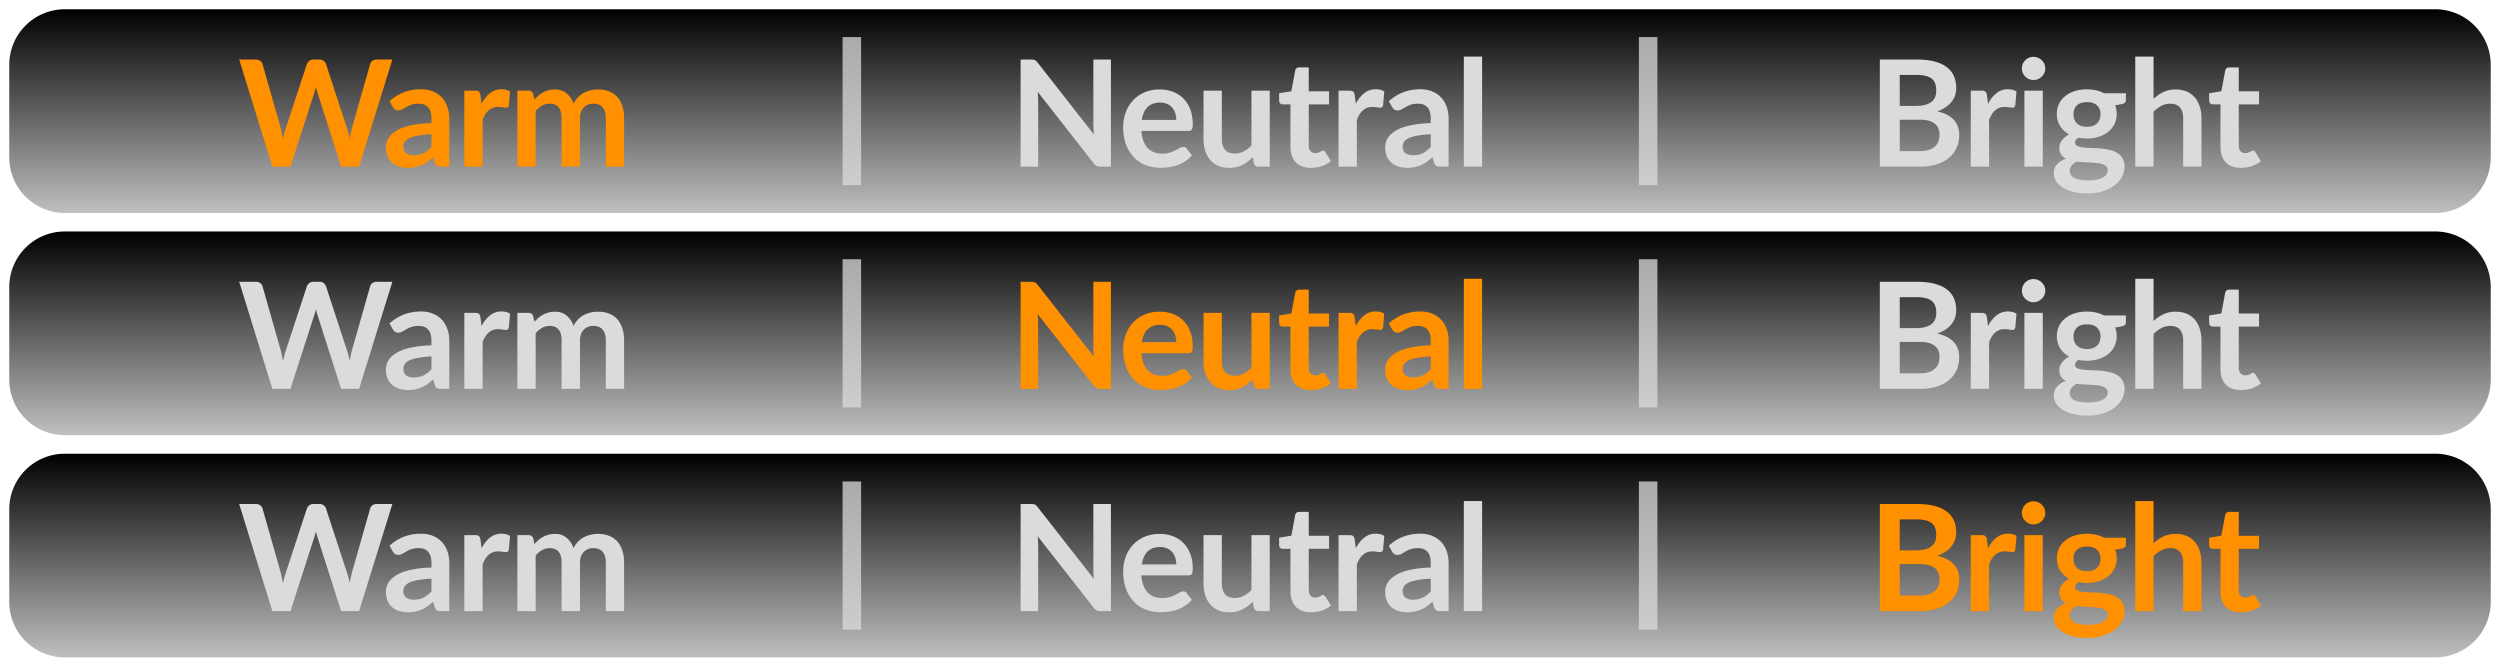 <svg width="135" height="36" fill="none" xmlns="http://www.w3.org/2000/svg"><path d="M.5 3.5a3 3 0 0 1 3-3h128a3 3 0 0 1 3 3v5a3 3 0 0 1-3 3H3.5a3 3 0 0 1-3-3v-5Z" fill="url(#a)"/><path d="M21.188 3.216 19.392 9h-.972l-1.264-3.952a2.685 2.685 0 0 1-.096-.352c-.016.067-.032.13-.048.188a2.014 2.014 0 0 1-.052.164L15.684 9h-.976l-1.792-5.784h.9a.38.38 0 0 1 .232.068.306.306 0 0 1 .128.176l.984 3.46c.021.085.041.179.06.28.021.099.043.203.064.312.021-.112.044-.217.068-.316.027-.099.055-.19.084-.276l1.136-3.46a.383.383 0 0 1 .124-.168.362.362 0 0 1 .232-.076h.316a.362.362 0 0 1 .36.244l1.132 3.46c.056.165.107.356.152.572.035-.21.073-.401.116-.572l.984-3.46a.302.302 0 0 1 .12-.172.393.393 0 0 1 .236-.072h.844Zm2.11 4.032a5.198 5.198 0 0 0-.72.076c-.195.035-.35.08-.468.136a.616.616 0 0 0-.252.196.426.426 0 0 0-.076.244c0 .173.05.297.152.372a.677.677 0 0 0 .404.112c.203 0 .377-.036.524-.108.15-.075.295-.187.436-.336v-.692Zm-2.264-1.78c.472-.432 1.04-.648 1.704-.648.24 0 .455.04.644.12.19.077.35.187.48.328.13.139.23.305.296.5.07.195.104.408.104.64V9h-.448a.472.472 0 0 1-.216-.04c-.05-.03-.09-.087-.12-.172l-.088-.296a3.892 3.892 0 0 1-.304.248c-.099.07-.201.128-.308.176a1.847 1.847 0 0 1-1.224.08 1.08 1.08 0 0 1-.38-.212.944.944 0 0 1-.248-.348 1.236 1.236 0 0 1-.088-.484.947.947 0 0 1 .22-.604c.08-.093.183-.181.308-.264a2 2 0 0 1 .46-.216c.184-.061.397-.11.64-.148.243-.04.52-.064.832-.072v-.24c0-.275-.059-.477-.176-.608-.117-.133-.287-.2-.508-.2-.16 0-.293.019-.4.056a1.56 1.56 0 0 0-.276.128l-.22.124a.42.42 0 0 1-.216.056.293.293 0 0 1-.176-.052.479.479 0 0 1-.116-.128l-.176-.316Zm4.97.14c.128-.245.28-.437.456-.576a.966.966 0 0 1 .624-.212c.19 0 .342.041.457.124l-.064.74a.195.195 0 0 1-.06.104.16.16 0 0 1-.1.028c-.04 0-.1-.007-.18-.02a1.34 1.34 0 0 0-.229-.02.74.74 0 0 0-.524.188.973.973 0 0 0-.18.216 2.31 2.31 0 0 0-.143.292V9h-.988V4.896h.58c.1 0 .172.019.212.056.04.035.066.099.08.192l.06.464ZM27.938 9V4.896h.604c.128 0 .212.06.252.18l.064.304c.072-.08.147-.153.224-.22a1.346 1.346 0 0 1 .88-.328c.259 0 .47.07.636.212.168.139.293.324.376.556a1.286 1.286 0 0 1 .556-.588 1.46 1.46 0 0 1 .364-.136c.13-.03.261-.044.392-.044.227 0 .428.035.604.104.176.07.324.17.444.304.12.133.21.296.272.488.064.192.096.412.096.66V9h-.988V6.388c0-.261-.057-.457-.172-.588-.115-.133-.283-.2-.504-.2a.684.684 0 0 0-.512.204.679.679 0 0 0-.152.244.958.958 0 0 0-.056.34V9h-.992V6.388c0-.275-.056-.475-.168-.6-.11-.125-.27-.188-.484-.188a.798.798 0 0 0-.404.108c-.123.07-.237.165-.344.288V9h-.988Z" fill="#FF9000"/><path opacity=".75" d="M45.5 2v8h1V2h-1Z" fill="#DBDBDB"/><path d="M59.99 3.216V9h-.553a.52.52 0 0 1-.216-.04.535.535 0 0 1-.164-.144l-3.02-3.856c.016.176.024.339.024.488V9h-.948V3.216h.564a.72.72 0 0 1 .116.008c.035.003.064.01.088.024.027.01.052.028.076.052.024.021.05.05.08.088L59.07 7.26a10.207 10.207 0 0 1-.02-.276 4.254 4.254 0 0 1-.008-.252V3.216h.948Zm3.53 3.26a1.13 1.13 0 0 0-.056-.36.832.832 0 0 0-.16-.3.73.73 0 0 0-.276-.2.905.905 0 0 0-.384-.076c-.285 0-.51.081-.676.244-.162.163-.266.393-.312.692h1.864Zm-1.884.596c.016.21.054.393.112.548.059.152.136.279.232.38.096.099.21.173.34.224.134.048.28.072.44.072.16 0 .298-.019.412-.056.118-.037.219-.079.304-.124.088-.045.164-.087.228-.124a.394.394 0 0 1 .192-.056c.083 0 .144.03.184.092l.284.36a1.69 1.69 0 0 1-.368.324 2.186 2.186 0 0 1-.88.316c-.152.021-.3.032-.444.032a2.22 2.22 0 0 1-.796-.14 1.818 1.818 0 0 1-.64-.42 1.996 1.996 0 0 1-.428-.688 2.679 2.679 0 0 1-.156-.952c0-.28.046-.543.136-.788.091-.248.22-.463.388-.644.171-.184.378-.33.62-.436.246-.107.522-.16.828-.16.259 0 .498.041.716.124.219.083.407.204.564.364.158.157.28.352.368.584.091.23.136.492.136.788 0 .15-.016.25-.048.304-.032.05-.093.076-.184.076h-2.54Zm6.93-2.176V9h-.604c-.13 0-.214-.06-.248-.18l-.068-.328c-.168.17-.354.31-.556.416a1.55 1.55 0 0 1-.716.156c-.224 0-.423-.037-.596-.112a1.213 1.213 0 0 1-.432-.324 1.437 1.437 0 0 1-.268-.492 2.154 2.154 0 0 1-.088-.632V4.896h.988v2.608c0 .25.057.445.172.584.117.136.292.204.524.204.17 0 .33-.037.48-.112.15-.077.29-.183.424-.316V4.896h.988Zm2.227 4.168c-.357 0-.632-.1-.824-.3-.189-.203-.284-.481-.284-.836V5.636h-.42a.193.193 0 0 1-.136-.052c-.037-.035-.056-.087-.056-.156v-.392l.66-.108.208-1.12a.22.22 0 0 1 .076-.124.226.226 0 0 1 .144-.044h.512v1.292h1.096v.704h-1.096V7.86c0 .128.031.228.092.3a.33.33 0 0 0 .26.108.488.488 0 0 0 .26-.068c.032-.016.06-.03.084-.044a.129.129 0 0 1 .072-.024c.03 0 .054.008.072.024a.282.282 0 0 1 .06.064l.296.48c-.144.12-.309.21-.496.272-.186.061-.38.092-.58.092Zm2.421-3.456c.128-.245.28-.437.456-.576a.966.966 0 0 1 .624-.212c.19 0 .341.041.456.124l-.064.74a.197.197 0 0 1-.06.104.16.16 0 0 1-.1.028c-.04 0-.1-.007-.18-.02a1.342 1.342 0 0 0-.228-.02.738.738 0 0 0-.524.188.967.967 0 0 0-.18.216c-.05.085-.099.183-.144.292V9h-.988V4.896h.58c.101 0 .172.019.212.056.04.035.067.099.08.192l.06.464Zm4.046 1.64a5.198 5.198 0 0 0-.72.076c-.195.035-.351.08-.468.136a.616.616 0 0 0-.252.196.426.426 0 0 0-.076.244c0 .173.05.297.152.372a.677.677 0 0 0 .404.112c.202 0 .377-.036.524-.108.149-.075.294-.187.436-.336v-.692Zm-2.264-1.78c.472-.432 1.04-.648 1.704-.648.24 0 .454.04.644.12.189.077.349.187.48.328.13.139.229.305.296.5.069.195.104.408.104.64V9h-.448a.472.472 0 0 1-.216-.04c-.051-.03-.091-.087-.12-.172l-.088-.296a3.892 3.892 0 0 1-.304.248c-.099.07-.202.128-.308.176a1.847 1.847 0 0 1-1.224.08 1.08 1.08 0 0 1-.38-.212.944.944 0 0 1-.248-.348 1.236 1.236 0 0 1-.088-.484.947.947 0 0 1 .22-.604c.08-.093.182-.181.308-.264a2 2 0 0 1 .46-.216c.184-.061.397-.11.64-.148.242-.04.52-.064.832-.072v-.24c0-.275-.059-.477-.176-.608-.118-.133-.287-.2-.508-.2-.16 0-.294.019-.4.056a1.56 1.56 0 0 0-.276.128l-.22.124a.42.42 0 0 1-.216.056.293.293 0 0 1-.176-.052.479.479 0 0 1-.116-.128l-.176-.316Zm5.038-2.412V9h-.988V3.056h.988Z" fill="#DBDBDB"/><path opacity=".75" d="M88.5 2v8h1V2h-1Z" fill="#DBDBDB"/><path d="M103.674 8.16c.2 0 .368-.024.504-.072a.85.85 0 0 0 .324-.192.665.665 0 0 0 .176-.28c.038-.107.056-.22.056-.34a.888.888 0 0 0-.06-.336.61.61 0 0 0-.188-.256.859.859 0 0 0-.332-.164 1.81 1.81 0 0 0-.484-.056h-1.084V8.16h1.088Zm-1.088-4.112V5.72h.856c.368 0 .646-.067.832-.2.19-.133.284-.345.284-.636 0-.301-.085-.516-.256-.644-.17-.128-.437-.192-.8-.192h-.916Zm.916-.832c.379 0 .703.036.972.108.27.072.49.175.66.308.174.133.3.295.38.484.08.19.12.403.12.64 0 .136-.02.267-.06.392-.04.123-.102.239-.188.348a1.343 1.343 0 0 1-.32.292 1.888 1.888 0 0 1-.46.224c.795.179 1.192.608 1.192 1.288 0 .245-.046.472-.14.68a1.51 1.51 0 0 1-.408.54c-.178.15-.398.267-.66.352-.261.085-.56.128-.896.128h-2.184V3.216h1.992Zm3.852 2.392c.128-.245.28-.437.456-.576a.966.966 0 0 1 .624-.212c.189 0 .341.041.456.124l-.064.74a.192.192 0 0 1-.06.104.159.159 0 0 1-.1.028c-.04 0-.1-.007-.18-.02a1.335 1.335 0 0 0-.228-.02.74.74 0 0 0-.524.188.951.951 0 0 0-.18.216 2.208 2.208 0 0 0-.144.292V9h-.988V4.896h.58c.101 0 .172.019.212.056.04.035.067.099.08.192l.06.464Zm2.956-.712V9h-.992V4.896h.992Zm.136-1.196a.558.558 0 0 1-.052.24.626.626 0 0 1-.14.196.655.655 0 0 1-.2.136.64.64 0 0 1-.492 0 .688.688 0 0 1-.332-.332.642.642 0 0 1 0-.488.627.627 0 0 1 .824-.332.601.601 0 0 1 .2.132.613.613 0 0 1 .192.448Zm2.252 3.148a.966.966 0 0 0 .32-.048.638.638 0 0 0 .224-.14.549.549 0 0 0 .136-.212.747.747 0 0 0 .048-.272.635.635 0 0 0-.184-.48c-.12-.12-.302-.18-.544-.18-.243 0-.426.06-.548.18-.12.117-.18.277-.18.48a.78.78 0 0 0 .044.268.641.641 0 0 0 .136.216.666.666 0 0 0 .228.14c.093.032.2.048.32.048Zm1.116 2.336a.273.273 0 0 0-.072-.196.461.461 0 0 0-.196-.116c-.083-.03-.18-.05-.292-.064a15.462 15.462 0 0 0-.736-.048 4.448 4.448 0 0 1-.384-.032.94.94 0 0 0-.268.216.444.444 0 0 0-.048.488.457.457 0 0 0 .172.164c.08.045.182.08.308.104.125.027.278.04.46.04.184 0 .342-.015.476-.044.133-.027.242-.065.328-.116a.477.477 0 0 0 .192-.176.42.42 0 0 0 .06-.22Zm.984-4.148v.368c0 .117-.071.19-.212.216l-.368.068c.056.141.084.296.084.464a1.207 1.207 0 0 1-.46.968 1.614 1.614 0 0 1-.512.268 2.098 2.098 0 0 1-.632.092c-.08 0-.158-.004-.232-.012a2.888 2.888 0 0 1-.22-.032c-.128.077-.192.164-.192.26 0 .083.037.144.112.184a.992.992 0 0 0 .304.08c.125.016.268.027.428.032.16.003.324.01.492.024.168.013.332.037.492.072.16.032.302.084.428.156.125.072.225.17.3.296a.883.883 0 0 1 .116.476c0 .181-.046.357-.136.528-.088.17-.218.323-.388.456-.168.133-.376.24-.624.32a2.63 2.63 0 0 1-.84.124c-.31 0-.579-.03-.808-.092a1.851 1.851 0 0 1-.572-.24 1.013 1.013 0 0 1-.34-.344.808.808 0 0 1-.112-.408c0-.192.057-.352.172-.48.117-.13.277-.235.48-.312a.684.684 0 0 1-.26-.224.639.639 0 0 1-.096-.368c0-.061.01-.124.032-.188a.893.893 0 0 1 .1-.196.941.941 0 0 1 .168-.18c.066-.059.145-.11.236-.156a1.31 1.31 0 0 1-.492-.448 1.201 1.201 0 0 1-.176-.656c0-.203.04-.385.12-.548a1.23 1.23 0 0 1 .34-.42c.146-.117.318-.207.516-.268.2-.061.417-.092.652-.092.176 0 .341.019.496.056.154.035.296.087.424.156h1.18Zm1.494.3c.16-.15.336-.27.528-.364a1.53 1.53 0 0 1 .676-.14c.224 0 .423.039.596.116.173.075.317.181.432.32.117.136.205.3.264.492.061.19.092.399.092.628V9h-.988V6.388c0-.25-.057-.444-.172-.58-.115-.139-.289-.208-.524-.208-.171 0-.331.039-.48.116a1.72 1.72 0 0 0-.424.316V9h-.988V3.056h.988v2.28Zm4.721 3.728c-.357 0-.632-.1-.824-.3-.189-.203-.284-.481-.284-.836V5.636h-.42a.193.193 0 0 1-.136-.052c-.037-.035-.056-.087-.056-.156v-.392l.66-.108.208-1.12a.22.22 0 0 1 .076-.124.225.225 0 0 1 .144-.044h.512v1.292h1.096v.704h-1.096V7.86a.45.45 0 0 0 .092.3.33.33 0 0 0 .26.108.49.49 0 0 0 .26-.068c.032-.016.06-.03.084-.044a.129.129 0 0 1 .072-.024c.029 0 .053.008.072.024a.269.269 0 0 1 .06.064l.296.48c-.144.12-.309.21-.496.272-.187.061-.38.092-.58.092Z" fill="#DBDBDB"/><path d="M.5 15.5a3 3 0 0 1 3-3h128a3 3 0 0 1 3 3v5a3 3 0 0 1-3 3H3.5a3 3 0 0 1-3-3v-5Z" fill="url(#b)"/><path d="M21.188 15.216 19.392 21h-.972l-1.264-3.952a2.683 2.683 0 0 1-.096-.352c-.016.067-.032.13-.048.188a2.014 2.014 0 0 1-.052.164L15.684 21h-.976l-1.792-5.784h.9a.38.38 0 0 1 .232.068.306.306 0 0 1 .128.176l.984 3.46c.021.085.041.179.06.28.021.099.043.203.064.312a6.4 6.4 0 0 1 .068-.316c.027-.099.055-.19.084-.276l1.136-3.46a.383.383 0 0 1 .124-.168.362.362 0 0 1 .232-.076h.316a.363.363 0 0 1 .36.244l1.132 3.46c.056.165.107.356.152.572.035-.21.073-.401.116-.572l.984-3.46a.302.302 0 0 1 .12-.172.393.393 0 0 1 .236-.072h.844Zm2.11 4.032a5.198 5.198 0 0 0-.72.076c-.195.035-.35.08-.468.136a.615.615 0 0 0-.252.196.426.426 0 0 0-.076.244c0 .173.05.297.152.372a.677.677 0 0 0 .404.112c.203 0 .377-.036.524-.108.15-.075.295-.187.436-.336v-.692Zm-2.264-1.78c.472-.432 1.04-.648 1.704-.648.24 0 .455.04.644.12.19.077.35.187.48.328.13.139.23.305.296.5.07.195.104.408.104.64V21h-.448a.472.472 0 0 1-.216-.04c-.05-.03-.09-.087-.12-.172l-.088-.296a3.898 3.898 0 0 1-.304.248c-.099.07-.201.128-.308.176a1.845 1.845 0 0 1-1.224.08 1.08 1.08 0 0 1-.38-.212.943.943 0 0 1-.248-.348 1.236 1.236 0 0 1-.088-.484.947.947 0 0 1 .22-.604c.08-.093.183-.181.308-.264.125-.083.279-.155.46-.216.184-.061.397-.11.64-.148.243-.04.52-.064.832-.072v-.24c0-.275-.059-.477-.176-.608-.117-.133-.287-.2-.508-.2-.16 0-.293.019-.4.056-.104.037-.196.08-.276.128l-.22.124a.421.421 0 0 1-.216.056.292.292 0 0 1-.176-.052.478.478 0 0 1-.116-.128l-.176-.316Zm4.97.14c.128-.245.28-.437.456-.576a.966.966 0 0 1 .624-.212c.19 0 .342.041.457.124l-.064.74a.195.195 0 0 1-.06.104.159.159 0 0 1-.1.028c-.04 0-.1-.007-.18-.02a1.343 1.343 0 0 0-.229-.02.741.741 0 0 0-.524.188.974.974 0 0 0-.18.216 2.31 2.31 0 0 0-.143.292V21h-.988v-4.104h.58c.1 0 .172.019.212.056.04.035.066.099.08.192l.06.464ZM27.938 21v-4.104h.604c.128 0 .212.06.252.18l.064.304a2.49 2.49 0 0 1 .224-.22 1.348 1.348 0 0 1 .88-.328c.259 0 .47.07.636.212.168.139.293.324.376.556a1.285 1.285 0 0 1 .556-.588 1.46 1.46 0 0 1 .364-.136c.13-.03.261-.044.392-.044.227 0 .428.035.604.104.176.07.324.17.444.304.12.133.21.296.272.488.064.192.096.412.096.66V21h-.988v-2.612c0-.261-.057-.457-.172-.588-.115-.133-.283-.2-.504-.2a.684.684 0 0 0-.512.204.678.678 0 0 0-.152.244.958.958 0 0 0-.056.34V21h-.992v-2.612c0-.275-.056-.475-.168-.6-.11-.125-.27-.188-.484-.188a.798.798 0 0 0-.404.108c-.123.07-.237.165-.344.288V21h-.988Z" fill="#DBDBDB"/><path opacity=".75" d="M45.5 14v8h1v-8h-1Z" fill="#DBDBDB"/><path d="M59.99 15.216V21h-.553a.52.52 0 0 1-.216-.04.534.534 0 0 1-.164-.144l-3.02-3.856c.016.176.024.339.024.488V21h-.948v-5.784h.564c.046 0 .084.003.116.008.035.003.064.01.088.024.027.01.052.028.076.052.024.021.05.05.08.088l3.032 3.872a10.19 10.19 0 0 1-.02-.276 4.256 4.256 0 0 1-.008-.252v-3.516h.948Zm3.53 3.26a1.13 1.13 0 0 0-.056-.36.831.831 0 0 0-.16-.3.731.731 0 0 0-.276-.2.905.905 0 0 0-.384-.076c-.285 0-.51.081-.676.244-.162.163-.266.393-.312.692h1.864Zm-1.884.596c.016.21.054.393.112.548.059.152.136.279.232.38.096.099.21.173.34.224.134.048.28.072.44.072.16 0 .298-.019.412-.056.118-.037.219-.079.304-.124.088-.045.164-.087.228-.124a.394.394 0 0 1 .192-.056c.083 0 .144.03.184.092l.284.36a1.69 1.69 0 0 1-.368.324 2.186 2.186 0 0 1-.88.316c-.152.021-.3.032-.444.032-.285 0-.55-.047-.796-.14a1.818 1.818 0 0 1-.64-.42 1.996 1.996 0 0 1-.428-.688 2.68 2.68 0 0 1-.156-.952c0-.28.046-.543.136-.788.091-.248.22-.463.388-.644.171-.184.378-.33.62-.436.246-.107.522-.16.828-.16.259 0 .498.041.716.124.219.083.407.204.564.364.158.157.28.352.368.584.091.23.136.492.136.788 0 .15-.016.25-.048.304-.032.05-.093.076-.184.076h-2.54Zm6.93-2.176V21h-.604c-.13 0-.214-.06-.248-.18l-.068-.328c-.168.17-.354.31-.556.416a1.55 1.55 0 0 1-.716.156c-.224 0-.423-.037-.596-.112a1.213 1.213 0 0 1-.432-.324 1.437 1.437 0 0 1-.268-.492 2.154 2.154 0 0 1-.088-.632v-2.608h.988v2.608c0 .25.057.445.172.584.117.136.292.204.524.204.17 0 .33-.037.48-.112.15-.077.29-.183.424-.316v-2.968h.988Zm2.227 4.168c-.357 0-.632-.1-.824-.3-.189-.203-.284-.481-.284-.836v-2.292h-.42a.192.192 0 0 1-.136-.052c-.037-.035-.056-.087-.056-.156v-.392l.66-.108.208-1.12a.22.22 0 0 1 .076-.124.226.226 0 0 1 .144-.044h.512v1.292h1.096v.704h-1.096v2.224c0 .128.031.228.092.3a.33.33 0 0 0 .26.108.49.49 0 0 0 .26-.068c.032-.016.06-.03.084-.044a.129.129 0 0 1 .072-.024c.03 0 .054.008.072.024a.282.282 0 0 1 .06.064l.296.48c-.144.12-.309.21-.496.272-.186.061-.38.092-.58.092Zm2.421-3.456c.128-.245.28-.437.456-.576a.966.966 0 0 1 .624-.212c.19 0 .341.041.456.124l-.064.74a.197.197 0 0 1-.06.104.16.16 0 0 1-.1.028c-.04 0-.1-.007-.18-.02a1.345 1.345 0 0 0-.228-.02.739.739 0 0 0-.524.188.969.969 0 0 0-.18.216c-.05.085-.099.183-.144.292V21h-.988v-4.104h.58c.101 0 .172.019.212.056.04.035.067.099.08.192l.06.464Zm4.046 1.64a5.198 5.198 0 0 0-.72.076c-.195.035-.351.08-.468.136a.615.615 0 0 0-.252.196.426.426 0 0 0-.076.244c0 .173.05.297.152.372a.677.677 0 0 0 .404.112c.202 0 .377-.036.524-.108.149-.075.294-.187.436-.336v-.692Zm-2.264-1.78c.472-.432 1.04-.648 1.704-.648.24 0 .454.04.644.12.189.077.349.187.48.328.13.139.229.305.296.5.069.195.104.408.104.64V21h-.448a.472.472 0 0 1-.216-.04c-.051-.03-.091-.087-.12-.172l-.088-.296a3.898 3.898 0 0 1-.304.248c-.099.07-.202.128-.308.176a1.845 1.845 0 0 1-1.224.08 1.08 1.08 0 0 1-.38-.212.943.943 0 0 1-.248-.348 1.236 1.236 0 0 1-.088-.484.947.947 0 0 1 .22-.604c.08-.093.182-.181.308-.264.125-.083.278-.155.46-.216.184-.061.397-.11.64-.148.242-.04.52-.064.832-.072v-.24c0-.275-.059-.477-.176-.608-.118-.133-.287-.2-.508-.2-.16 0-.294.019-.4.056-.104.037-.196.08-.276.128l-.22.124a.421.421 0 0 1-.216.056.292.292 0 0 1-.176-.052.478.478 0 0 1-.116-.128l-.176-.316Zm5.038-2.412V21h-.988v-5.944h.988Z" fill="#FF9000"/><path opacity=".75" d="M88.5 14v8h1v-8h-1Z" fill="#DBDBDB"/><path d="M103.674 20.16c.2 0 .368-.024.504-.072a.85.85 0 0 0 .324-.192.665.665 0 0 0 .176-.28c.038-.107.056-.22.056-.34a.888.888 0 0 0-.06-.336.61.61 0 0 0-.188-.256.858.858 0 0 0-.332-.164 1.811 1.811 0 0 0-.484-.056h-1.084v1.696h1.088Zm-1.088-4.112v1.672h.856c.368 0 .646-.067.832-.2.19-.133.284-.345.284-.636 0-.301-.085-.516-.256-.644-.17-.128-.437-.192-.8-.192h-.916Zm.916-.832c.379 0 .703.036.972.108.27.072.49.175.66.308.174.133.3.295.38.484.08.19.12.403.12.64 0 .136-.02.267-.06.392-.04.123-.102.239-.188.348a1.342 1.342 0 0 1-.32.292 1.887 1.887 0 0 1-.46.224c.795.179 1.192.608 1.192 1.288 0 .245-.046.472-.14.68a1.51 1.51 0 0 1-.408.54c-.178.15-.398.267-.66.352-.261.085-.56.128-.896.128h-2.184v-5.784h1.992Zm3.852 2.392c.128-.245.28-.437.456-.576a.966.966 0 0 1 .624-.212c.189 0 .341.041.456.124l-.064.74a.192.192 0 0 1-.06.104.158.158 0 0 1-.1.028c-.04 0-.1-.007-.18-.02a1.338 1.338 0 0 0-.228-.02.74.74 0 0 0-.524.188.953.953 0 0 0-.18.216 2.208 2.208 0 0 0-.144.292V21h-.988v-4.104h.58c.101 0 .172.019.212.056.04.035.067.099.08.192l.06.464Zm2.956-.712V21h-.992v-4.104h.992Zm.136-1.196a.558.558 0 0 1-.052.24.625.625 0 0 1-.14.196.656.656 0 0 1-.2.136.64.64 0 0 1-.492 0 .689.689 0 0 1-.332-.332.642.642 0 0 1 0-.488.627.627 0 0 1 .824-.332.601.601 0 0 1 .2.132.614.614 0 0 1 .192.448Zm2.252 3.148a.966.966 0 0 0 .32-.048.638.638 0 0 0 .224-.14.549.549 0 0 0 .136-.212.747.747 0 0 0 .048-.272.635.635 0 0 0-.184-.48c-.12-.12-.302-.18-.544-.18-.243 0-.426.06-.548.18-.12.117-.18.277-.18.48a.78.78 0 0 0 .044.268.64.64 0 0 0 .136.216.666.666 0 0 0 .228.14c.093.032.2.048.32.048Zm1.116 2.336a.273.273 0 0 0-.072-.196.461.461 0 0 0-.196-.116c-.083-.03-.18-.05-.292-.064a15.318 15.318 0 0 0-.736-.048 4.436 4.436 0 0 1-.384-.032.938.938 0 0 0-.268.216.444.444 0 0 0-.048.488.457.457 0 0 0 .172.164c.08.045.182.08.308.104.125.027.278.04.46.04.184 0 .342-.015.476-.044.133-.027.242-.065.328-.116a.477.477 0 0 0 .192-.176.42.42 0 0 0 .06-.22Zm.984-4.148v.368c0 .117-.071.19-.212.216l-.368.068c.056.141.084.296.084.464a1.207 1.207 0 0 1-.46.968 1.613 1.613 0 0 1-.512.268 2.099 2.099 0 0 1-.632.092c-.08 0-.158-.004-.232-.012a2.903 2.903 0 0 1-.22-.032c-.128.077-.192.164-.192.26 0 .083.037.144.112.184a.992.992 0 0 0 .304.08c.125.016.268.027.428.032.16.003.324.01.492.024.168.013.332.037.492.072.16.032.302.084.428.156.125.072.225.17.3.296a.883.883 0 0 1 .116.476c0 .181-.046.357-.136.528-.088.17-.218.323-.388.456-.168.133-.376.24-.624.32a2.63 2.63 0 0 1-.84.124c-.31 0-.579-.03-.808-.092a1.851 1.851 0 0 1-.572-.24 1.012 1.012 0 0 1-.34-.344.808.808 0 0 1-.112-.408c0-.192.057-.352.172-.48.117-.13.277-.235.48-.312a.684.684 0 0 1-.26-.224.639.639 0 0 1-.096-.368c0-.061.01-.124.032-.188a.892.892 0 0 1 .1-.196.941.941 0 0 1 .168-.18c.066-.059.145-.11.236-.156a1.31 1.31 0 0 1-.492-.448 1.201 1.201 0 0 1-.176-.656c0-.203.04-.385.12-.548.082-.165.196-.305.34-.42.146-.117.318-.207.516-.268.2-.061.417-.092.652-.092.176 0 .341.019.496.056.154.035.296.087.424.156h1.18Zm1.494.3c.16-.15.336-.27.528-.364a1.53 1.53 0 0 1 .676-.14c.224 0 .423.039.596.116.173.075.317.181.432.32.117.136.205.3.264.492.061.19.092.399.092.628V21h-.988v-2.612c0-.25-.057-.444-.172-.58-.115-.139-.289-.208-.524-.208-.171 0-.331.039-.48.116a1.72 1.72 0 0 0-.424.316V21h-.988v-5.944h.988v2.28Zm4.721 3.728c-.357 0-.632-.1-.824-.3-.189-.203-.284-.481-.284-.836v-2.292h-.42a.192.192 0 0 1-.136-.052c-.037-.035-.056-.087-.056-.156v-.392l.66-.108.208-1.12a.22.22 0 0 1 .076-.124.225.225 0 0 1 .144-.044h.512v1.292h1.096v.704h-1.096v2.224a.45.45 0 0 0 .092.3.33.33 0 0 0 .26.108.49.49 0 0 0 .26-.068c.032-.016.06-.03.084-.044a.129.129 0 0 1 .072-.024c.029 0 .053.008.072.024a.269.269 0 0 1 .06.064l.296.48c-.144.12-.309.21-.496.272-.187.061-.38.092-.58.092Z" fill="#DBDBDB"/><path d="M.5 27.5a3 3 0 0 1 3-3h128a3 3 0 0 1 3 3v5a3 3 0 0 1-3 3H3.5a3 3 0 0 1-3-3v-5Z" fill="url(#c)"/><path d="M21.188 27.216 19.392 33h-.972l-1.264-3.952a2.683 2.683 0 0 1-.096-.352c-.016.067-.032.13-.048.188a2.014 2.014 0 0 1-.052.164L15.684 33h-.976l-1.792-5.784h.9a.38.38 0 0 1 .232.068.306.306 0 0 1 .128.176l.984 3.46c.021.085.041.179.06.28.021.099.043.203.064.312a6.4 6.4 0 0 1 .068-.316c.027-.099.055-.19.084-.276l1.136-3.46a.383.383 0 0 1 .124-.168.362.362 0 0 1 .232-.076h.316a.363.363 0 0 1 .36.244l1.132 3.46c.056.165.107.356.152.572.035-.21.073-.401.116-.572l.984-3.46a.302.302 0 0 1 .12-.172.393.393 0 0 1 .236-.072h.844Zm2.11 4.032a5.198 5.198 0 0 0-.72.076c-.195.035-.35.08-.468.136a.615.615 0 0 0-.252.196.426.426 0 0 0-.076.244c0 .173.05.297.152.372a.677.677 0 0 0 .404.112c.203 0 .377-.036.524-.108.15-.075.295-.187.436-.336v-.692Zm-2.264-1.78c.472-.432 1.04-.648 1.704-.648.24 0 .455.04.644.12.19.077.35.187.48.328.13.139.23.305.296.5.07.195.104.408.104.64V33h-.448a.472.472 0 0 1-.216-.04c-.05-.03-.09-.087-.12-.172l-.088-.296a3.898 3.898 0 0 1-.304.248c-.099.07-.201.128-.308.176a1.845 1.845 0 0 1-1.224.08 1.08 1.08 0 0 1-.38-.212.943.943 0 0 1-.248-.348 1.236 1.236 0 0 1-.088-.484.947.947 0 0 1 .22-.604c.08-.093.183-.181.308-.264.125-.083.279-.155.46-.216.184-.061.397-.11.64-.148.243-.04.52-.064.832-.072v-.24c0-.275-.059-.477-.176-.608-.117-.133-.287-.2-.508-.2-.16 0-.293.019-.4.056-.104.037-.196.08-.276.128l-.22.124a.421.421 0 0 1-.216.056.292.292 0 0 1-.176-.052.478.478 0 0 1-.116-.128l-.176-.316Zm4.97.14c.128-.245.28-.437.456-.576a.966.966 0 0 1 .624-.212c.19 0 .342.041.457.124l-.064.74a.195.195 0 0 1-.06.104.159.159 0 0 1-.1.028c-.04 0-.1-.007-.18-.02a1.343 1.343 0 0 0-.229-.02.741.741 0 0 0-.524.188.974.974 0 0 0-.18.216 2.31 2.31 0 0 0-.143.292V33h-.988v-4.104h.58c.1 0 .172.019.212.056.04.035.066.099.08.192l.06.464ZM27.938 33v-4.104h.604c.128 0 .212.06.252.18l.064.304a2.49 2.49 0 0 1 .224-.22 1.348 1.348 0 0 1 .88-.328c.259 0 .47.07.636.212.168.139.293.324.376.556a1.285 1.285 0 0 1 .556-.588 1.46 1.46 0 0 1 .364-.136c.13-.03.261-.044.392-.044.227 0 .428.035.604.104.176.07.324.17.444.304.12.133.21.296.272.488.064.192.096.412.096.66V33h-.988v-2.612c0-.261-.057-.457-.172-.588-.115-.133-.283-.2-.504-.2a.684.684 0 0 0-.512.204.678.678 0 0 0-.152.244.958.958 0 0 0-.056.34V33h-.992v-2.612c0-.275-.056-.475-.168-.6-.11-.125-.27-.188-.484-.188a.798.798 0 0 0-.404.108c-.123.07-.237.165-.344.288V33h-.988Z" fill="#DBDBDB"/><path opacity=".75" d="M45.5 26v8h1v-8h-1Z" fill="#DBDBDB"/><path d="M59.99 27.216V33h-.553a.52.52 0 0 1-.216-.04.534.534 0 0 1-.164-.144l-3.02-3.856c.016.176.024.339.024.488V33h-.948v-5.784h.564c.046 0 .084.003.116.008.035.003.064.01.088.024.027.01.052.028.076.052.024.021.05.05.08.088l3.032 3.872a10.19 10.19 0 0 1-.02-.276 4.256 4.256 0 0 1-.008-.252v-3.516h.948Zm3.53 3.26a1.13 1.13 0 0 0-.056-.36.831.831 0 0 0-.16-.3.731.731 0 0 0-.276-.2.905.905 0 0 0-.384-.076c-.285 0-.51.081-.676.244-.162.163-.266.393-.312.692h1.864Zm-1.884.596c.016.21.054.393.112.548.059.152.136.279.232.38.096.099.21.173.34.224.134.048.28.072.44.072.16 0 .298-.019.412-.056.118-.037.219-.079.304-.124.088-.045.164-.087.228-.124a.394.394 0 0 1 .192-.056c.083 0 .144.03.184.092l.284.36a1.69 1.69 0 0 1-.368.324 2.186 2.186 0 0 1-.88.316c-.152.021-.3.032-.444.032-.285 0-.55-.047-.796-.14a1.818 1.818 0 0 1-.64-.42 1.996 1.996 0 0 1-.428-.688 2.68 2.68 0 0 1-.156-.952c0-.28.046-.543.136-.788.091-.248.22-.463.388-.644.171-.184.378-.33.62-.436.246-.107.522-.16.828-.16.259 0 .498.041.716.124.219.083.407.204.564.364.158.157.28.352.368.584.091.23.136.492.136.788 0 .15-.016.25-.048.304-.032.05-.093.076-.184.076h-2.54Zm6.93-2.176V33h-.604c-.13 0-.214-.06-.248-.18l-.068-.328c-.168.17-.354.31-.556.416a1.55 1.55 0 0 1-.716.156c-.224 0-.423-.037-.596-.112a1.213 1.213 0 0 1-.432-.324 1.437 1.437 0 0 1-.268-.492 2.154 2.154 0 0 1-.088-.632v-2.608h.988v2.608c0 .25.057.445.172.584.117.136.292.204.524.204.17 0 .33-.037.48-.112.15-.077.29-.183.424-.316v-2.968h.988Zm2.227 4.168c-.357 0-.632-.1-.824-.3-.189-.203-.284-.481-.284-.836v-2.292h-.42a.192.192 0 0 1-.136-.052c-.037-.035-.056-.087-.056-.156v-.392l.66-.108.208-1.12a.22.22 0 0 1 .076-.124.226.226 0 0 1 .144-.044h.512v1.292h1.096v.704h-1.096v2.224c0 .128.031.228.092.3a.33.33 0 0 0 .26.108.49.49 0 0 0 .26-.068c.032-.016.06-.03.084-.044a.129.129 0 0 1 .072-.024c.03 0 .054.008.072.024a.282.282 0 0 1 .06.064l.296.48c-.144.12-.309.21-.496.272-.186.061-.38.092-.58.092Zm2.421-3.456c.128-.245.28-.437.456-.576a.966.966 0 0 1 .624-.212c.19 0 .341.041.456.124l-.064.74a.197.197 0 0 1-.06.104.16.16 0 0 1-.1.028c-.04 0-.1-.007-.18-.02a1.345 1.345 0 0 0-.228-.02.739.739 0 0 0-.524.188.969.969 0 0 0-.18.216c-.05.085-.099.183-.144.292V33h-.988v-4.104h.58c.101 0 .172.019.212.056.04.035.067.099.08.192l.06.464Zm4.046 1.64a5.198 5.198 0 0 0-.72.076c-.195.035-.351.08-.468.136a.615.615 0 0 0-.252.196.426.426 0 0 0-.076.244c0 .173.05.297.152.372a.677.677 0 0 0 .404.112c.202 0 .377-.036.524-.108.149-.075.294-.187.436-.336v-.692Zm-2.264-1.78c.472-.432 1.04-.648 1.704-.648.24 0 .454.04.644.12.189.077.349.187.48.328.13.139.229.305.296.5.069.195.104.408.104.64V33h-.448a.472.472 0 0 1-.216-.04c-.051-.03-.091-.087-.12-.172l-.088-.296a3.898 3.898 0 0 1-.304.248c-.099.07-.202.128-.308.176a1.845 1.845 0 0 1-1.224.08 1.08 1.08 0 0 1-.38-.212.943.943 0 0 1-.248-.348 1.236 1.236 0 0 1-.088-.484.947.947 0 0 1 .22-.604c.08-.093.182-.181.308-.264.125-.083.278-.155.46-.216.184-.061.397-.11.64-.148.242-.04.52-.064.832-.072v-.24c0-.275-.059-.477-.176-.608-.118-.133-.287-.2-.508-.2-.16 0-.294.019-.4.056-.104.037-.196.08-.276.128l-.22.124a.421.421 0 0 1-.216.056.292.292 0 0 1-.176-.052.478.478 0 0 1-.116-.128l-.176-.316Zm5.038-2.412V33h-.988v-5.944h.988Z" fill="#DBDBDB"/><path opacity=".75" d="M88.5 26v8h1v-8h-1Z" fill="#DBDBDB"/><path d="M103.674 32.16c.2 0 .368-.024.504-.072a.85.85 0 0 0 .324-.192.665.665 0 0 0 .176-.28c.038-.107.056-.22.056-.34a.888.888 0 0 0-.06-.336.61.61 0 0 0-.188-.256.858.858 0 0 0-.332-.164 1.811 1.811 0 0 0-.484-.056h-1.084v1.696h1.088Zm-1.088-4.112v1.672h.856c.368 0 .646-.067.832-.2.19-.133.284-.345.284-.636 0-.301-.085-.516-.256-.644-.17-.128-.437-.192-.8-.192h-.916Zm.916-.832c.379 0 .703.036.972.108.27.072.49.175.66.308.174.133.3.295.38.484.08.19.12.403.12.64 0 .136-.02.267-.06.392-.04.123-.102.239-.188.348a1.342 1.342 0 0 1-.32.292 1.887 1.887 0 0 1-.46.224c.795.179 1.192.608 1.192 1.288 0 .245-.046.472-.14.68a1.51 1.51 0 0 1-.408.54c-.178.15-.398.267-.66.352-.261.085-.56.128-.896.128h-2.184v-5.784h1.992Zm3.852 2.392c.128-.245.28-.437.456-.576a.966.966 0 0 1 .624-.212c.189 0 .341.041.456.124l-.064.74a.192.192 0 0 1-.06.104.158.158 0 0 1-.1.028c-.04 0-.1-.007-.18-.02a1.338 1.338 0 0 0-.228-.02.74.74 0 0 0-.524.188.953.953 0 0 0-.18.216 2.208 2.208 0 0 0-.144.292V33h-.988v-4.104h.58c.101 0 .172.019.212.056.04.035.067.099.08.192l.06.464Zm2.956-.712V33h-.992v-4.104h.992Zm.136-1.196a.558.558 0 0 1-.052.24.625.625 0 0 1-.14.196.656.656 0 0 1-.2.136.64.64 0 0 1-.492 0 .689.689 0 0 1-.332-.332.642.642 0 0 1 0-.488.627.627 0 0 1 .824-.332.601.601 0 0 1 .2.132.614.614 0 0 1 .192.448Zm2.252 3.148a.966.966 0 0 0 .32-.048.638.638 0 0 0 .224-.14.549.549 0 0 0 .136-.212.747.747 0 0 0 .048-.272.635.635 0 0 0-.184-.48c-.12-.12-.302-.18-.544-.18-.243 0-.426.06-.548.18-.12.117-.18.277-.18.48a.78.78 0 0 0 .044.268.64.64 0 0 0 .136.216.666.666 0 0 0 .228.14c.093.032.2.048.32.048Zm1.116 2.336a.273.273 0 0 0-.072-.196.461.461 0 0 0-.196-.116c-.083-.03-.18-.05-.292-.064a15.318 15.318 0 0 0-.736-.048 4.436 4.436 0 0 1-.384-.032.938.938 0 0 0-.268.216.444.444 0 0 0-.048.488.457.457 0 0 0 .172.164c.08.045.182.08.308.104.125.027.278.04.46.04.184 0 .342-.015.476-.044.133-.027.242-.065.328-.116a.477.477 0 0 0 .192-.176.42.42 0 0 0 .06-.22Zm.984-4.148v.368c0 .117-.071.19-.212.216l-.368.068c.056.141.084.296.084.464a1.207 1.207 0 0 1-.46.968 1.613 1.613 0 0 1-.512.268 2.099 2.099 0 0 1-.632.092c-.08 0-.158-.004-.232-.012a2.903 2.903 0 0 1-.22-.032c-.128.077-.192.164-.192.26 0 .083.037.144.112.184a.992.992 0 0 0 .304.08c.125.016.268.027.428.032.16.003.324.01.492.024.168.013.332.037.492.072.16.032.302.084.428.156.125.072.225.17.3.296a.883.883 0 0 1 .116.476c0 .181-.046.357-.136.528-.088.17-.218.323-.388.456-.168.133-.376.24-.624.32a2.63 2.63 0 0 1-.84.124c-.31 0-.579-.03-.808-.092a1.851 1.851 0 0 1-.572-.24 1.012 1.012 0 0 1-.34-.344.808.808 0 0 1-.112-.408c0-.192.057-.352.172-.48.117-.13.277-.235.48-.312a.684.684 0 0 1-.26-.224.639.639 0 0 1-.096-.368c0-.061.01-.124.032-.188a.892.892 0 0 1 .1-.196.941.941 0 0 1 .168-.18c.066-.059.145-.11.236-.156a1.31 1.31 0 0 1-.492-.448 1.201 1.201 0 0 1-.176-.656c0-.203.04-.385.12-.548.082-.165.196-.305.34-.42.146-.117.318-.207.516-.268.2-.061.417-.092.652-.092.176 0 .341.019.496.056.154.035.296.087.424.156h1.18Zm1.494.3c.16-.15.336-.27.528-.364a1.53 1.53 0 0 1 .676-.14c.224 0 .423.039.596.116.173.075.317.181.432.32.117.136.205.3.264.492.061.19.092.399.092.628V33h-.988v-2.612c0-.25-.057-.444-.172-.58-.115-.139-.289-.208-.524-.208-.171 0-.331.039-.48.116a1.72 1.72 0 0 0-.424.316V33h-.988v-5.944h.988v2.28Zm4.721 3.728c-.357 0-.632-.1-.824-.3-.189-.203-.284-.481-.284-.836v-2.292h-.42a.192.192 0 0 1-.136-.052c-.037-.035-.056-.087-.056-.156v-.392l.66-.108.208-1.12a.22.22 0 0 1 .076-.124.225.225 0 0 1 .144-.044h.512v1.292h1.096v.704h-1.096v2.224a.45.45 0 0 0 .092.3.33.33 0 0 0 .26.108.49.49 0 0 0 .26-.068c.032-.016.06-.03.084-.044a.129.129 0 0 1 .072-.024c.029 0 .053.008.072.024a.269.269 0 0 1 .06.064l.296.48c-.144.12-.309.21-.496.272-.187.061-.38.092-.58.092Z" fill="#FF9000"/><defs><linearGradient id="a" x1="67.5" y1=".5" x2="67.5" y2="11.5" gradientUnits="userSpaceOnUse"><stop/><stop offset="1" stop-opacity=".25"/></linearGradient><linearGradient id="b" x1="67.5" y1="12.5" x2="67.5" y2="23.5" gradientUnits="userSpaceOnUse"><stop/><stop offset="1" stop-opacity=".25"/></linearGradient><linearGradient id="c" x1="67.5" y1="24.5" x2="67.5" y2="35.5" gradientUnits="userSpaceOnUse"><stop/><stop offset="1" stop-opacity=".25"/></linearGradient></defs></svg>